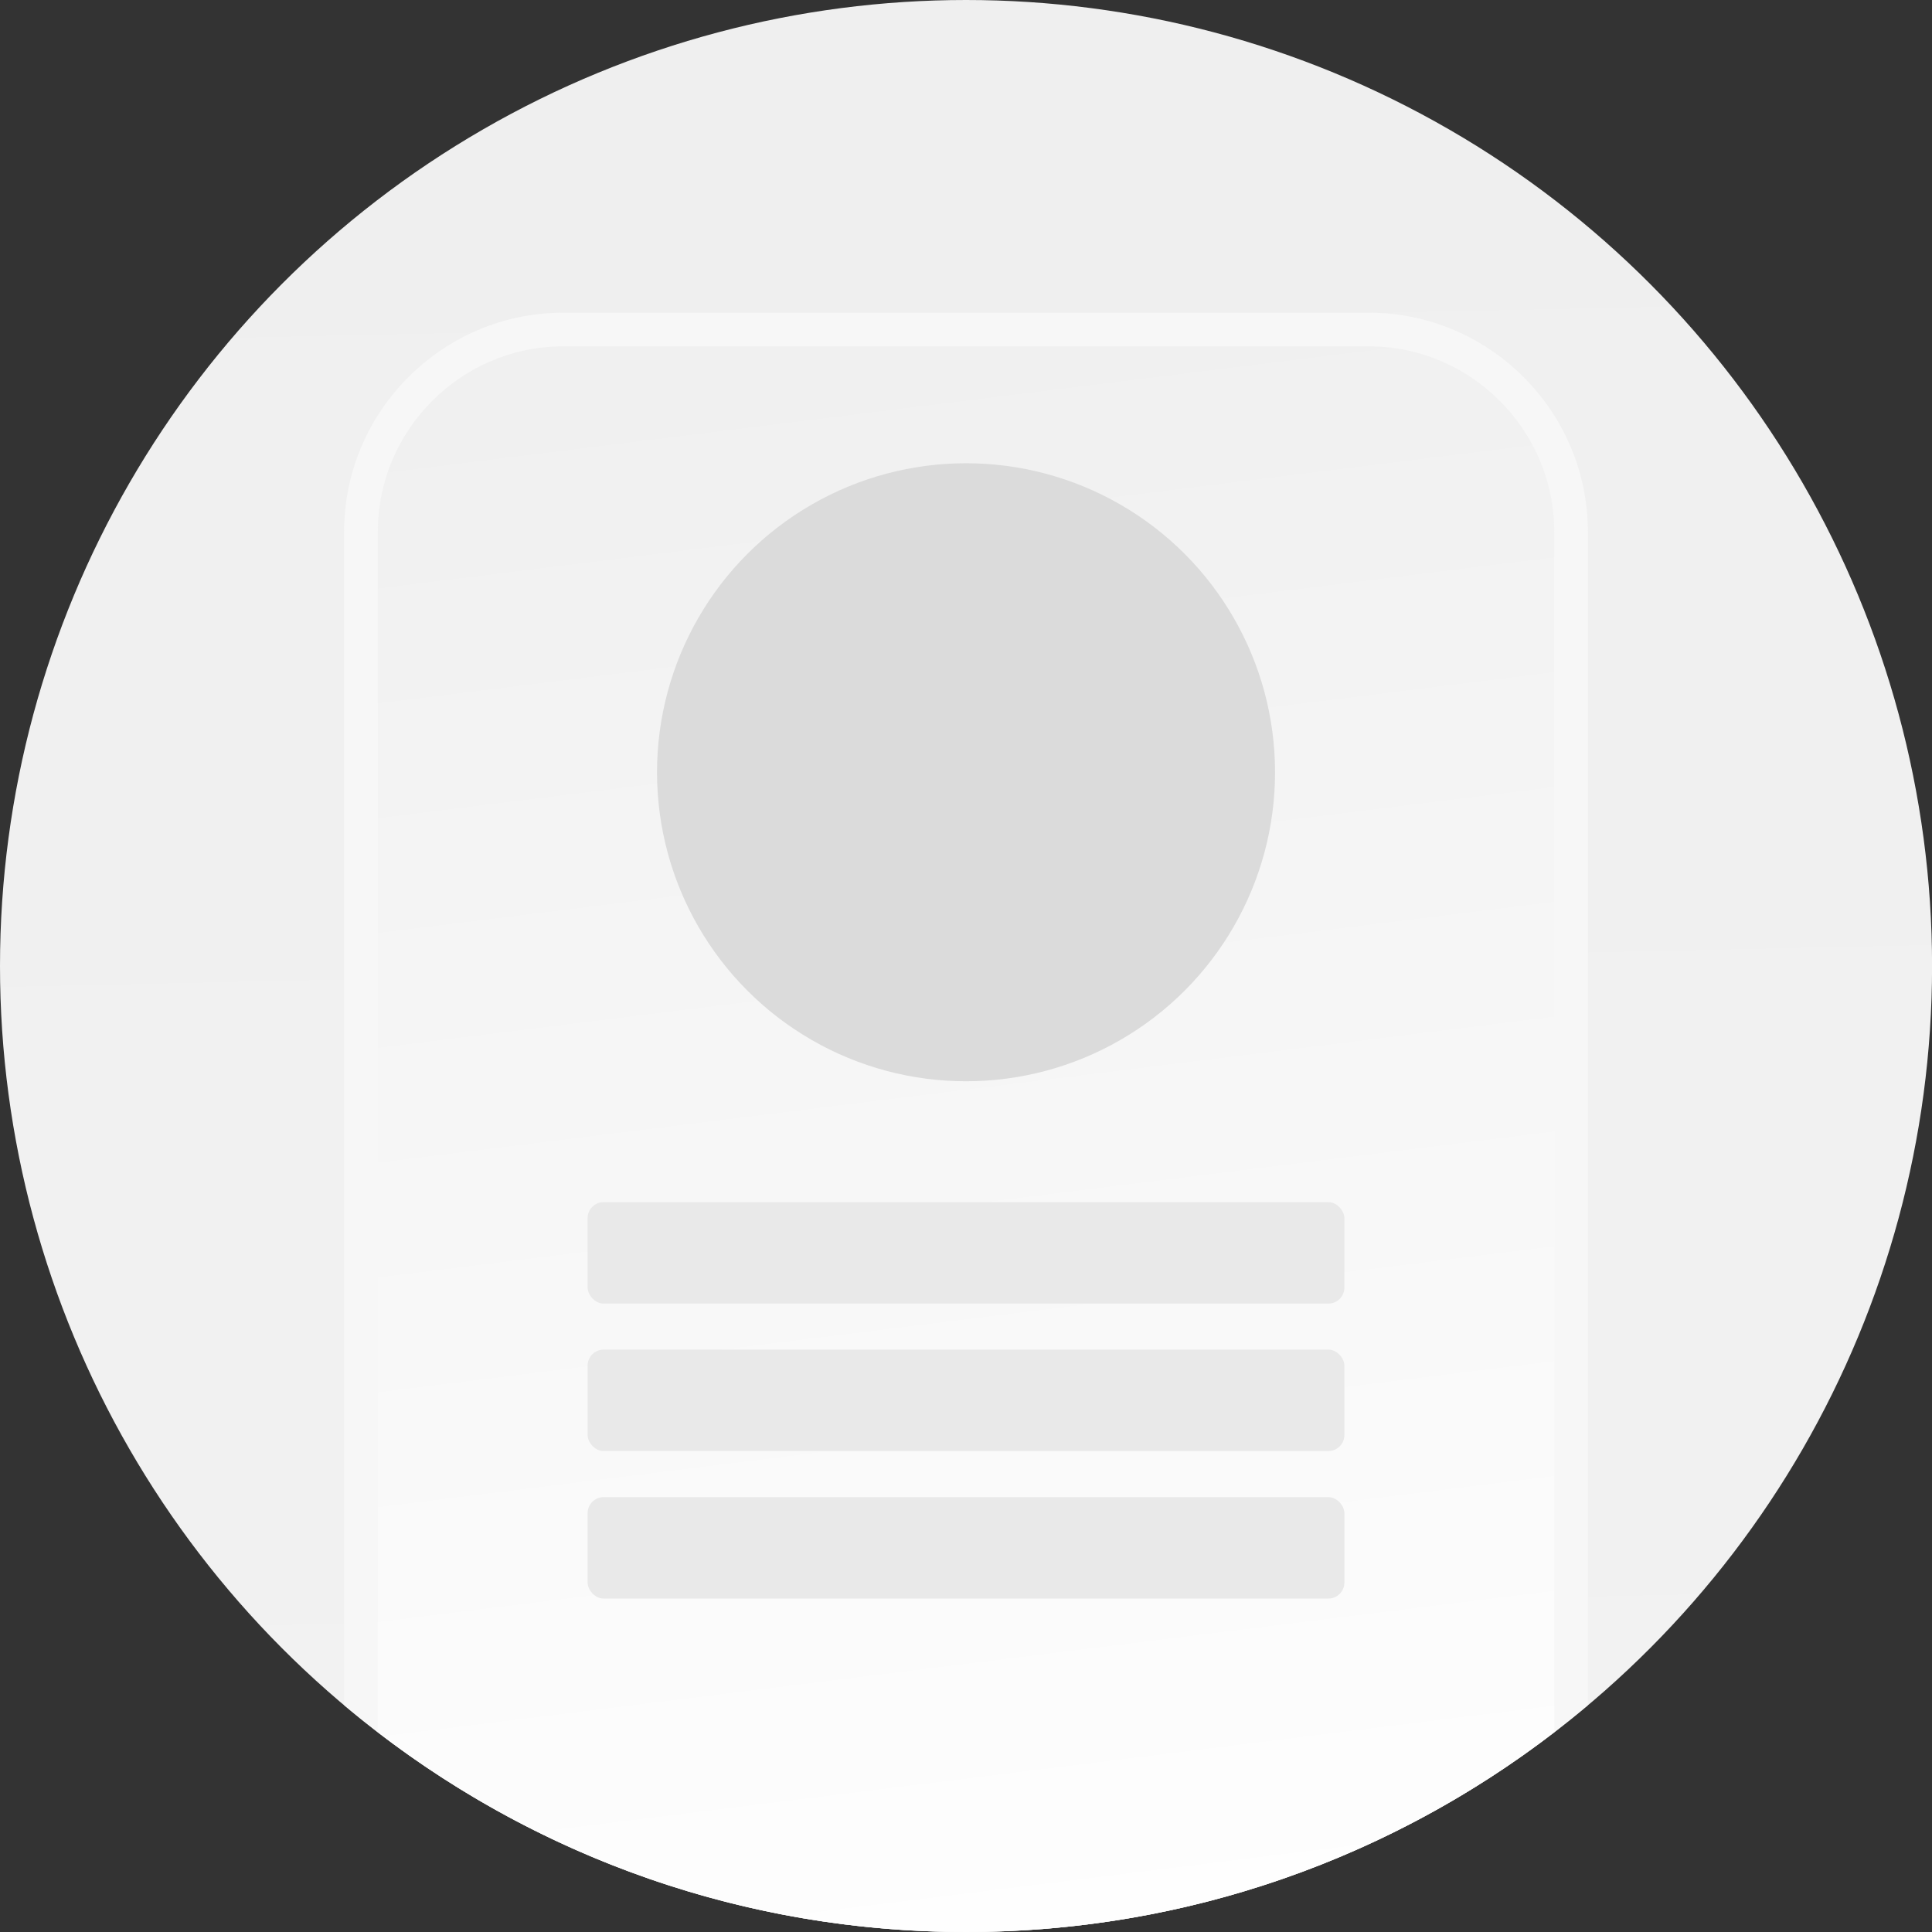 <?xml version="1.0" encoding="UTF-8"?>
<!DOCTYPE svg PUBLIC "-//W3C//DTD SVG 1.1//EN" "http://www.w3.org/Graphics/SVG/1.1/DTD/svg11.dtd">
<!-- Creator: CorelDRAW -->
<svg xmlns="http://www.w3.org/2000/svg" xml:space="preserve" width="300px" height="300px" version="1.1" style="shape-rendering:geometricPrecision; text-rendering:geometricPrecision; image-rendering:optimizeQuality; fill-rule:evenodd; clip-rule:evenodd"
viewBox="0 0 287.85 287.85"
 xmlns:xlink="http://www.w3.org/1999/xlink"
 xmlns:xodm="http://www.corel.com/coreldraw/odm/2003">
 <rect x="0" y="0" width="287.85" height="287.85" fill="#333333" stroke="none"/>
 <defs>
  <style type="text/css">
   <![CDATA[
    .fil3 {fill:#DBDBDB}
    .fil4 {fill:#E9E9E9}
    .fil1 {fill:#F7F7F7}
    .fil0 {fill:url(#id0)}
    .fil2 {fill:url(#id1)}
   ]]>
  </style>
  <linearGradient id="id0" gradientUnits="userSpaceOnUse" x1="140.8" y1="0.03" x2="147.06" y2="287.82">
   <stop offset="0" style="stop-opacity:1; stop-color:#EFEFEF"/>
   <stop offset="1" style="stop-opacity:1; stop-color:#F2F2F2"/>
  </linearGradient>
  <linearGradient id="id1" gradientUnits="userSpaceOnUse" x1="128.24" y1="53.09" x2="159.62" y2="305.83">
   <stop offset="0" style="stop-opacity:1; stop-color:#F0F0F0"/>
   <stop offset="1" style="stop-opacity:1; stop-color:white"/>
  </linearGradient>
 </defs>
 <g id="Layer_x0020_1">
  <circle class="fil0" cx="143.93" cy="143.93" r="143.93"/>
  <path class="fil1" d="M83.92 46.59l120.02 0c17.95,0 32.64,14.68 32.64,32.64l0 174.83c-25.03,21.09 -57.36,33.79 -92.65,33.79 -35.3,0 -67.62,-12.7 -92.66,-33.79l0 -174.83c0,-17.96 14.69,-32.64 32.65,-32.64z"/>
  <path class="fil2" d="M83.92 51.6l120.02 0c15.19,0 27.63,12.44 27.63,27.63l0 178.86c-24.27,18.67 -54.66,29.76 -87.64,29.76 -32.99,0 -63.37,-11.09 -87.64,-29.76l0 -178.86c0,-15.19 12.43,-27.63 27.63,-27.63z"/>
  <circle class="fil3" cx="143.93" cy="115.06" r="46.04"/>
  <rect class="fil4" x="87.55" y="179.11" width="112.75" height="15.11" rx="2.38" ry="2.38"/>
  <rect class="fil4" x="87.55" y="201.08" width="112.75" height="15.11" rx="2.38" ry="2.38"/>
  <rect class="fil4" x="87.55" y="223.06" width="112.75" height="15.11" rx="2.38" ry="2.38"/>
 </g>
</svg>
